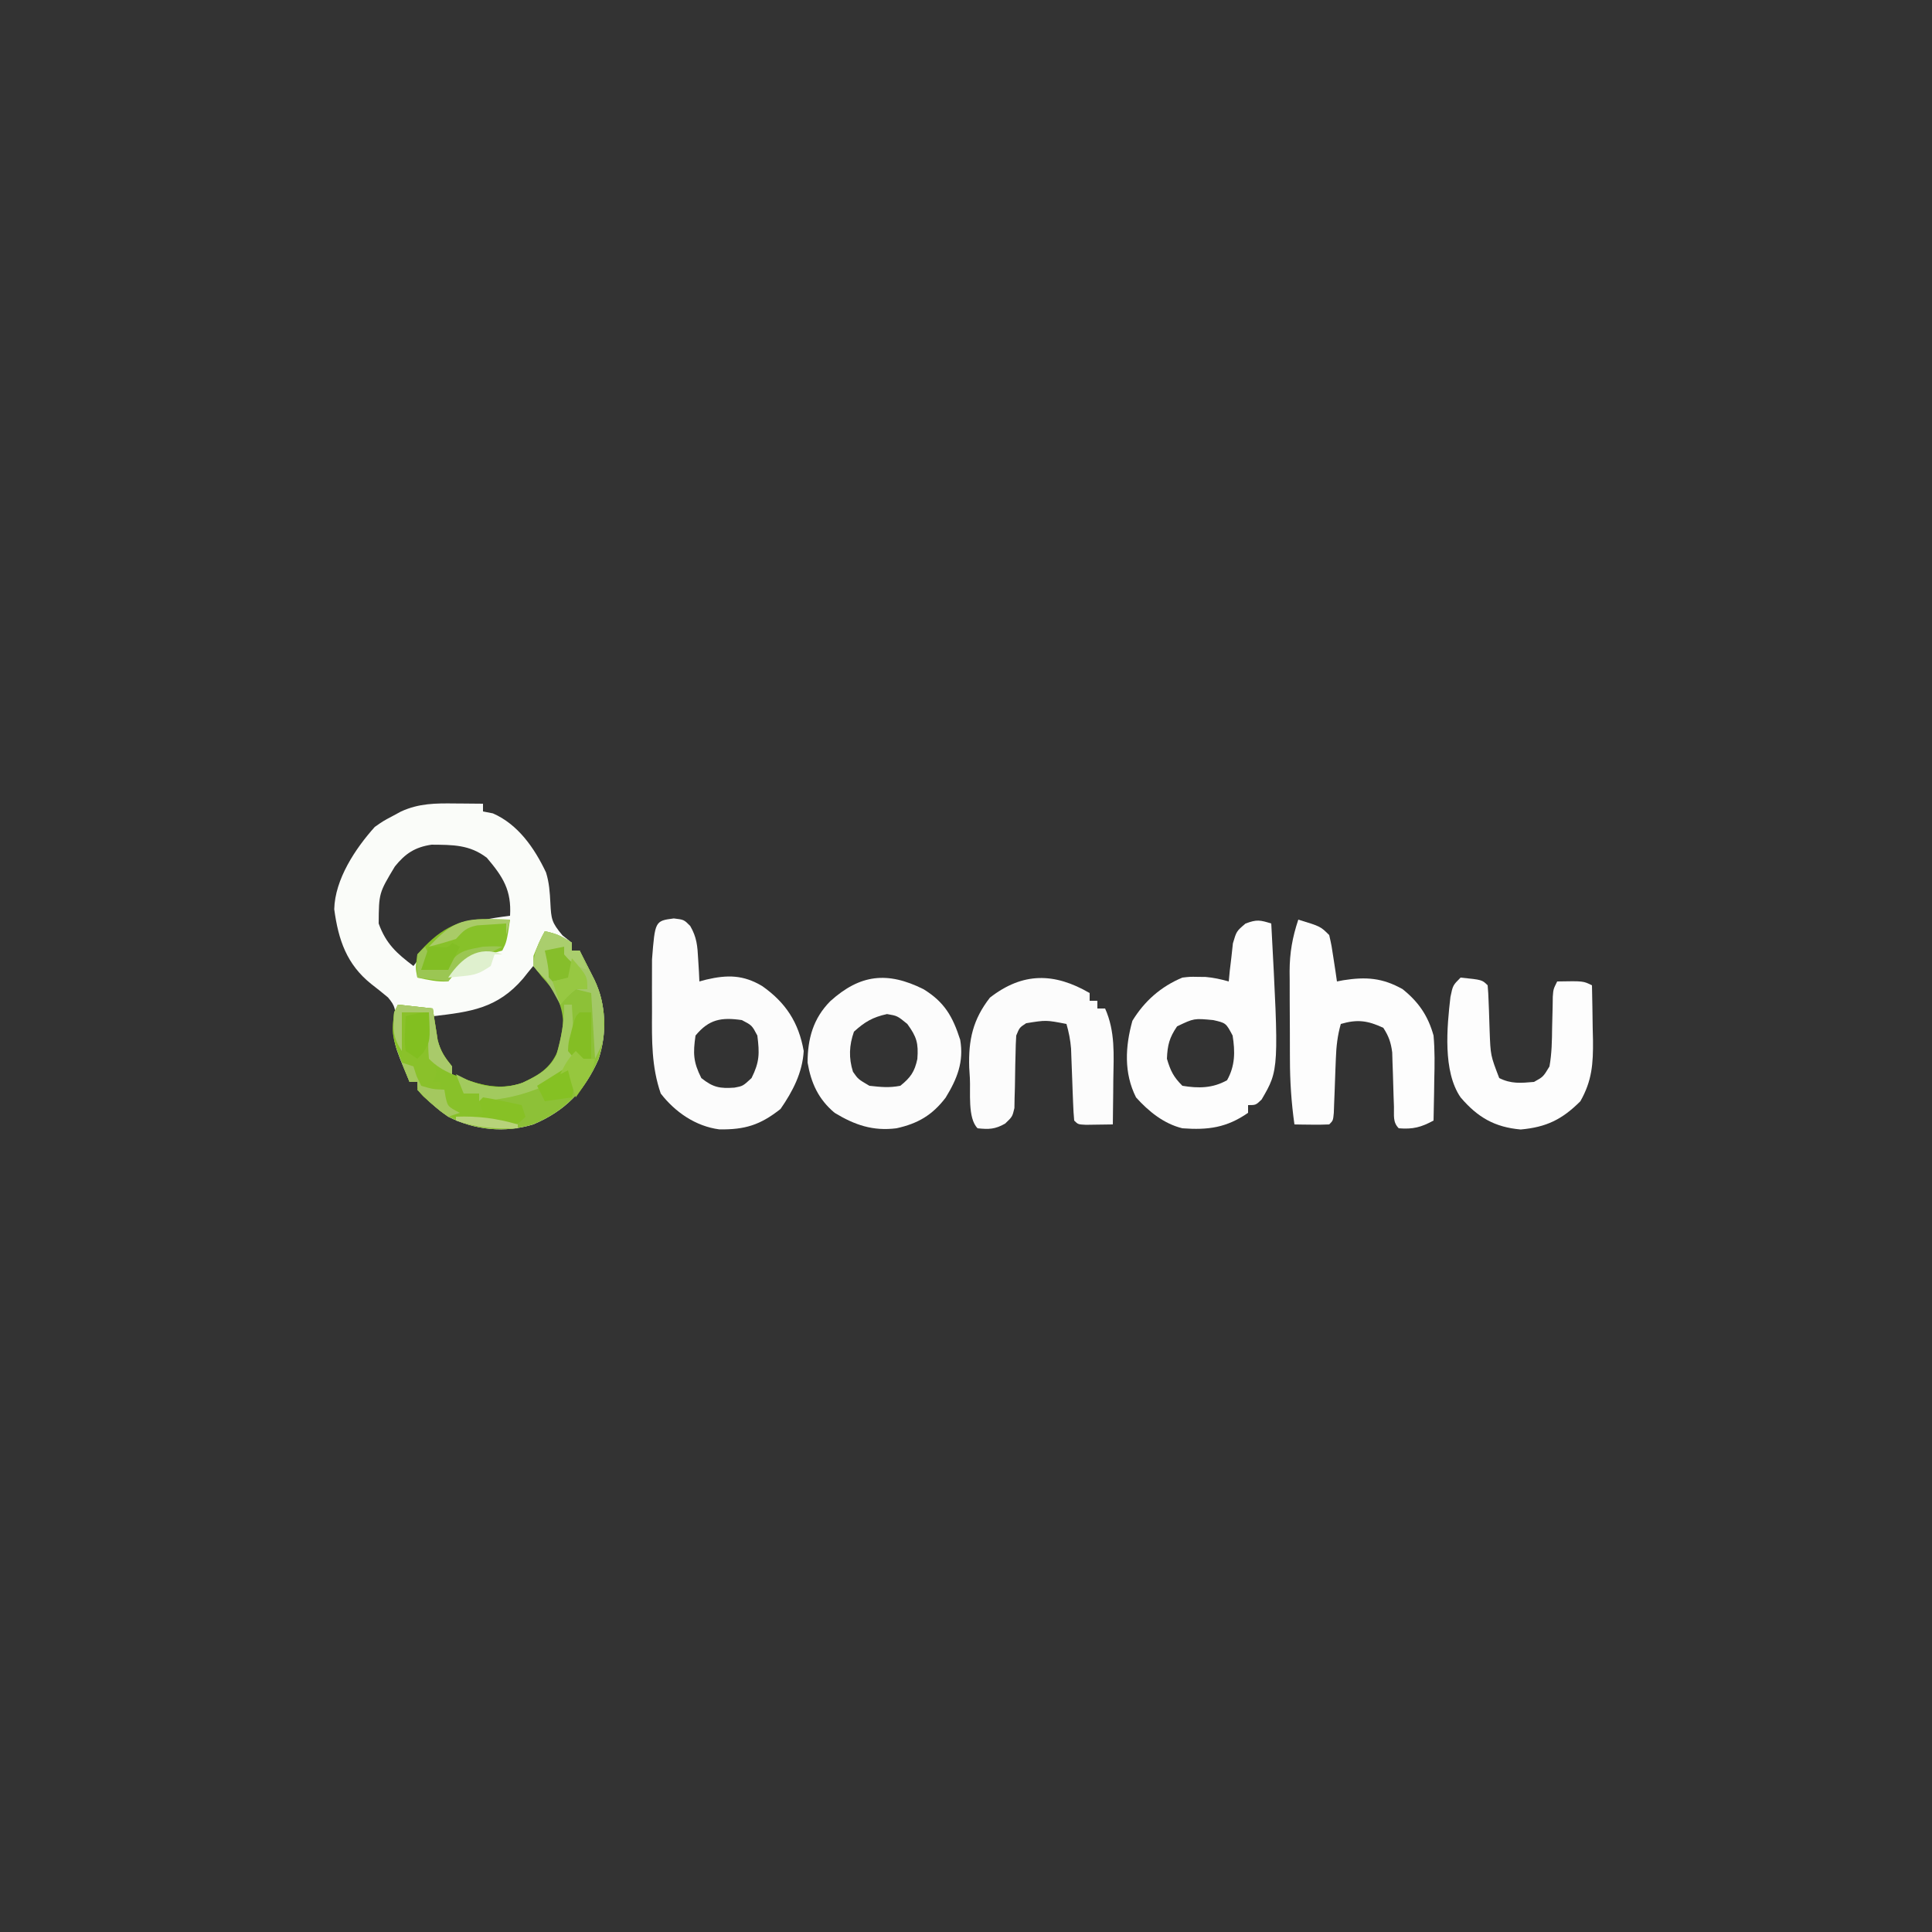 <?xml version="1.0" encoding="UTF-8"?>
<svg version="1.1" xmlns="http://www.w3.org/2000/svg" width="500" height="500">
<rect width="100%" height="100%" fill="#333333" stroke="none"/>
<path d="M0 0 C0.697 0.005 1.395 0.009 2.113 0.014 C3.826 0.025 5.538 0.043 7.25 0.062 C7.25 0.723 7.25 1.383 7.25 2.062 C8.518 2.31 8.518 2.31 9.812 2.562 C16.307 5.396 20.575 11.536 23.559 17.852 C24.392 20.516 24.542 22.965 24.688 25.75 C24.908 29.931 24.998 30.762 27.812 34.125 C29.019 35.084 29.019 35.084 30.25 36.062 C30.25 36.722 30.25 37.383 30.25 38.062 C30.91 38.062 31.57 38.062 32.25 38.062 C33.065 39.665 33.877 41.27 34.688 42.875 C35.14 43.768 35.592 44.662 36.059 45.582 C39.14 51.998 39.41 59.477 37.125 66.25 C33.504 74.43 28.51 79.563 20.25 83.062 C12.874 85.311 5.106 84.539 -1.75 81.062 C-4.664 78.964 -7.368 76.756 -9.75 74.062 C-9.75 73.403 -9.75 72.743 -9.75 72.062 C-10.41 72.062 -11.07 72.062 -11.75 72.062 C-16.064 61.758 -16.064 61.758 -15.5 56.312 C-15.339 53.397 -15.417 52.453 -17.34 50.195 C-18.75 49.014 -20.186 47.863 -21.645 46.742 C-28.034 41.645 -30.173 35.321 -31.25 27.375 C-31.068 19.627 -25.784 11.655 -20.75 6.062 C-18.531 4.516 -18.531 4.516 -16.25 3.312 C-15.497 2.905 -14.744 2.498 -13.969 2.078 C-9.322 -0.049 -5.058 -0.062 0 0 Z M-15.551 16.297 C-19.689 23.172 -19.689 23.172 -19.75 31.062 C-17.859 36.315 -15.081 38.791 -10.75 42.062 C-10.398 41.604 -10.046 41.145 -9.684 40.672 C-2.84 32.167 3.668 30.383 14.25 29.062 C14.65 22.459 12.432 18.989 8.25 14.062 C3.778 10.63 -0.621 10.71 -6.066 10.664 C-10.339 11.298 -12.854 12.951 -15.551 16.297 Z M20.25 42.062 C19.356 43.13 18.485 44.218 17.625 45.312 C10.993 53.037 4.038 53.944 -5.75 55.062 C-5.483 61.065 -4.942 65.44 -0.75 70.062 C3.57 73.137 7.907 74.753 13.234 74.449 C18.157 73.505 21.971 71.241 25.625 67.875 C28.164 63.48 29.768 59.03 28.875 53.914 C27.266 49.143 24.697 45.691 21.25 42.062 C20.92 42.062 20.59 42.062 20.25 42.062 Z " fill="#FAFCF9" transform="translate(117.75,207.938)"/>
<path d="M0 0 C2.625 0.312 2.625 0.312 4.246 1.941 C5.971 4.907 6.127 7.151 6.312 10.562 C6.411 12.179 6.411 12.179 6.512 13.828 C6.549 14.648 6.586 15.468 6.625 16.312 C7.208 16.155 7.79 15.998 8.391 15.836 C13.925 14.54 18.003 14.601 22.875 17.5 C28.984 21.792 32.328 26.939 33.625 34.312 C33.303 39.929 30.775 44.763 27.625 49.312 C22.388 53.458 18.434 54.693 11.777 54.594 C5.655 53.794 0.337 50.117 -3.375 45.312 C-5.779 38.37 -5.682 31.516 -5.636 24.221 C-5.625 22.185 -5.636 20.15 -5.648 18.113 C-5.646 16.815 -5.643 15.517 -5.641 14.18 C-5.638 13.005 -5.636 11.831 -5.634 10.621 C-4.853 0.639 -4.853 0.639 0 0 Z M5.625 30.312 C4.961 34.963 5.036 37.135 7.125 41.312 C10.154 43.736 11.913 44.059 15.719 43.789 C17.887 43.388 17.887 43.388 20.125 41.312 C22.198 37.166 22.212 34.931 21.625 30.312 C20.228 27.666 20.228 27.666 17.625 26.312 C12.309 25.539 9.108 26.091 5.625 30.312 Z " fill="#FCFCFC" transform="translate(174.375,237.688)"/>
<path d="M0 0 C2.018 37.844 2.018 37.844 -2.5 45.562 C-4 47 -4 47 -6 47 C-6 47.66 -6 48.32 -6 49 C-11.53 52.84 -16.326 53.496 -23 53 C-27.79 51.832 -31.741 48.637 -35 45 C-38.172 38.687 -37.798 31.863 -35.938 25.188 C-32.837 20.087 -28.543 16.307 -23 14 C-21 13.77 -21 13.77 -19 13.812 C-18.34 13.819 -17.68 13.825 -17 13.832 C-14.911 14.007 -13.016 14.438 -11 15 C-10.914 14.096 -10.827 13.193 -10.738 12.262 C-10.598 11.082 -10.457 9.903 -10.312 8.688 C-10.185 7.516 -10.057 6.344 -9.926 5.137 C-9 2 -9 2 -6.668 0.02 C-3.731 -1.103 -2.89 -0.889 0 0 Z M-24.375 26.625 C-26.371 29.542 -26.856 31.473 -27 35 C-26.074 38.134 -25.315 39.685 -23 42 C-18.818 42.694 -15.158 42.65 -11.438 40.562 C-9.338 36.821 -9.334 33.203 -10 29 C-11.722 25.752 -11.722 25.752 -15 25 C-19.993 24.523 -19.993 24.523 -24.375 26.625 Z " fill="#FDFDFD" transform="translate(329,239)"/>
<path d="M0 0 C5.75 1.75 5.75 1.75 8 4 C8.633 6.82 8.633 6.82 9.125 10.125 C9.293 11.221 9.46 12.316 9.633 13.445 C9.754 14.288 9.875 15.131 10 16 C10.557 15.893 11.114 15.786 11.688 15.676 C17.534 14.757 21.796 15.062 27 18 C31.135 21.308 33.59 24.912 35 30 C35.347 33.823 35.285 37.603 35.188 41.438 C35.167 42.964 35.167 42.964 35.146 44.521 C35.111 47.015 35.062 49.507 35 52 C31.788 53.733 29.681 54.298 26 54 C24.401 52.401 24.816 50.662 24.754 48.449 C24.721 47.523 24.688 46.597 24.654 45.643 C24.593 43.684 24.536 41.726 24.482 39.768 C24.448 38.838 24.414 37.907 24.379 36.949 C24.354 36.097 24.329 35.244 24.303 34.366 C23.974 31.798 23.408 30.167 22 28 C17.964 26.116 15.272 25.743 11 27 C10.138 30.022 9.83 32.812 9.719 35.949 C9.681 36.879 9.644 37.809 9.605 38.768 C9.535 40.726 9.464 42.684 9.395 44.643 C9.357 45.569 9.32 46.495 9.281 47.449 C9.236 48.723 9.236 48.723 9.189 50.022 C9 52 9 52 8 53 C6.481 53.072 4.958 53.084 3.438 53.062 C2.611 53.053 1.785 53.044 0.934 53.035 C0.296 53.024 -0.343 53.012 -1 53 C-1.803 47.344 -2.16 41.861 -2.168 36.152 C-2.171 35.337 -2.175 34.521 -2.178 33.681 C-2.183 31.969 -2.185 30.257 -2.185 28.546 C-2.187 25.941 -2.206 23.337 -2.225 20.732 C-2.228 19.06 -2.23 17.387 -2.23 15.715 C-2.238 14.945 -2.245 14.175 -2.252 13.382 C-2.232 8.553 -1.529 4.585 0 0 Z " fill="#FDFDFD" transform="translate(336,238)"/>
<path d="M0 0 C2.962 0.613 4.381 1.254 7 3 C7 3.66 7 4.32 7 5 C7.66 5 8.32 5 9 5 C9.815 6.603 10.627 8.207 11.438 9.812 C12.116 11.152 12.116 11.152 12.809 12.52 C15.89 18.935 16.16 26.414 13.875 33.188 C10.254 41.368 5.26 46.501 -3 50 C-10.376 52.249 -18.144 51.476 -25 48 C-27.914 45.902 -30.618 43.694 -33 41 C-33 40.34 -33 39.68 -33 39 C-33.66 39 -34.32 39 -35 39 C-39.685 27.435 -39.685 27.435 -39 21 C-38.67 20.34 -38.34 19.68 -38 19 C-35.03 19.33 -32.06 19.66 -29 20 C-28.89 20.748 -28.781 21.495 -28.668 22.266 C-28.509 23.25 -28.351 24.235 -28.188 25.25 C-28.037 26.225 -27.886 27.199 -27.73 28.203 C-26.963 31.14 -25.882 32.669 -24 35 C-24 35.66 -24 36.32 -24 37 C-17.885 39.479 -12.307 41.479 -5.805 39.246 C-1.066 37.017 1.878 35.079 3.719 30.027 C5.152 25.055 5.157 21.593 3.074 16.844 C1.965 14.94 0.731 13.439 -0.75 11.812 C-3 9 -3 9 -2.938 6.375 C-2.067 4.17 -1.151 2.072 0 0 Z " fill="#8DC137" transform="translate(141,241)"/>
<path d="M0 0 C5.429 3.341 7.546 7.028 9.496 13.09 C10.488 18.819 8.699 23.223 5.73 28.074 C2.286 32.6 -1.473 34.791 -7 36 C-13.103 36.777 -17.826 35.136 -23 32 C-27.186 28.483 -29.078 24.348 -30 19 C-29.988 12.848 -28.559 7.586 -24.129 3.109 C-16.421 -3.849 -9.353 -4.667 0 0 Z M-18 11 C-19.24 14.517 -19.385 17.78 -18.25 21.375 C-16.918 23.287 -16.918 23.287 -14 25 C-10.984 25.335 -8.902 25.555 -6 25 C-3.363 22.891 -2.292 21.379 -1.59 18.062 C-1.29 14.009 -1.733 12.366 -4.188 9 C-6.779 6.888 -6.779 6.888 -9.438 6.438 C-13.145 7.251 -15.183 8.439 -18 11 Z " fill="#FCFCFC" transform="translate(239,256)"/>
<path d="M0 0 C0 0.66 0 1.32 0 2 C0.66 2 1.32 2 2 2 C2 2.66 2 3.32 2 4 C2.66 4 3.32 4 4 4 C6.666 9.984 6.223 15.965 6.125 22.375 C6.116 23.493 6.107 24.61 6.098 25.762 C6.074 28.508 6.041 31.254 6 34 C4.521 34.027 3.042 34.046 1.562 34.062 C0.327 34.08 0.327 34.08 -0.934 34.098 C-3 34 -3 34 -4 33 C-4.145 31.487 -4.227 29.968 -4.281 28.449 C-4.319 27.523 -4.356 26.597 -4.395 25.643 C-4.429 24.667 -4.464 23.692 -4.5 22.688 C-4.569 20.775 -4.642 18.862 -4.719 16.949 C-4.749 16.097 -4.779 15.244 -4.811 14.366 C-4.989 12.135 -5.387 10.148 -6 8 C-11.282 6.976 -11.282 6.976 -16.438 7.812 C-18.15 8.933 -18.15 8.933 -19 11 C-19.105 12.559 -19.155 14.121 -19.176 15.684 C-19.2 16.611 -19.223 17.539 -19.248 18.494 C-19.291 20.452 -19.322 22.411 -19.342 24.369 C-19.37 25.298 -19.397 26.227 -19.426 27.184 C-19.44 28.035 -19.455 28.886 -19.47 29.763 C-20 32 -20 32 -21.868 33.785 C-24.448 35.255 -26.074 35.316 -29 35 C-31.627 32.373 -30.783 25.554 -31 22 C-31.055 21.096 -31.111 20.193 -31.168 19.262 C-31.4 12.151 -30.219 6.853 -25.812 1.188 C-17.303 -5.431 -9.131 -5.313 0 0 Z " fill="#FCFCFC" transform="translate(282,257)"/>
<path d="M0 0 C5.568 0.568 5.568 0.568 7 2 C7.132 3.355 7.203 4.717 7.246 6.078 C7.279 6.91 7.312 7.741 7.346 8.598 C7.406 10.35 7.464 12.103 7.518 13.855 C7.752 20.158 7.752 20.158 10 26 C13.092 27.546 15.594 27.294 19 27 C21.385 25.683 21.385 25.683 23 23 C23.61 19.631 23.651 16.292 23.688 12.875 C23.73 11.06 23.775 9.245 23.824 7.43 C23.835 6.628 23.847 5.826 23.858 5 C24 3 24 3 25 1 C31.75 0.875 31.75 0.875 34 2 C34.088 5.687 34.141 9.374 34.188 13.062 C34.213 14.101 34.238 15.139 34.264 16.209 C34.322 22.285 34.024 26.677 31 32 C26.265 36.735 22.189 38.71 15.562 39.312 C8.781 38.718 4.384 36.136 0 31 C-4.635 24.279 -3.531 12.782 -2.625 5 C-2 2 -2 2 0 0 Z " fill="#FDFDFD" transform="translate(378,253)"/>
<path d="M0 0 C2.97 0.33 5.94 0.66 9 1 C9.11 1.748 9.219 2.495 9.332 3.266 C9.491 4.25 9.649 5.235 9.812 6.25 C9.963 7.225 10.114 8.199 10.27 9.203 C11.037 12.14 12.118 13.669 14 16 C14 16.66 14 17.32 14 18 C20.115 20.479 25.693 22.479 32.195 20.246 C35.978 18.467 39.119 16.866 41 13 C42.28 8.591 43 4.604 43 0 C43.66 0 44.32 0 45 0 C45.764 12.554 45.764 12.554 43.957 15.973 C42.625 17.25 42.625 17.25 40 19 C39.34 19.66 38.68 20.32 38 21 C32.58 23.336 27.867 24.476 22 25 C22.33 26.32 22.66 27.64 23 29 C25.64 29.66 28.28 30.32 31 31 C31 31.33 31 31.66 31 32 C20.735 32.489 14.117 30.586 6.434 23.621 C5 22 5 22 5 20 C4.34 20 3.68 20 3 20 C-1.685 8.435 -1.685 8.435 -1 2 C-0.67 1.34 -0.34 0.68 0 0 Z " fill="#88C129" transform="translate(103,260)"/>
<path d="M0 0 C1.078 0.018 2.155 0.036 3.266 0.055 C4.495 0.089 4.495 0.089 5.75 0.125 C4.875 5.875 4.875 5.875 3.75 8.125 C2.164 8.625 0.555 9.052 -1.062 9.438 C-5.374 10.583 -5.374 10.583 -8.375 13.875 C-9.303 14.989 -9.303 14.989 -10.25 16.125 C-13.119 16.265 -15.407 15.741 -18.25 15.125 C-18.75 12.562 -18.75 12.562 -18.25 9.125 C-13.022 3.113 -8.006 -0.174 0 0 Z " fill="#87C129" transform="translate(126.25,237.875)"/>
<path d="M0 0 C2.962 0.613 4.381 1.254 7 3 C7 3.66 7 4.32 7 5 C7.66 5 8.32 5 9 5 C9.815 6.603 10.627 8.207 11.438 9.812 C12.116 11.152 12.116 11.152 12.809 12.52 C14.638 16.327 15.159 19.251 15.188 23.438 C15.202 24.385 15.216 25.332 15.23 26.309 C15 29 15 29 13 33 C12.67 27.39 12.34 21.78 12 16 C10.68 15.67 9.36 15.34 8 15 C5.729 16.854 5.729 16.854 4 19 C3.402 17.907 2.804 16.814 2.188 15.688 C0.963 13.506 0.063 12.056 -1.812 10.375 C-2.204 9.921 -2.596 9.467 -3 9 C-2.739 5.603 -1.644 2.959 0 0 Z " fill="#A3C867" transform="translate(141,241)"/>
<path d="M0 0 C2.31 0 4.62 0 7 0 C7.061 0.82 7.121 1.64 7.184 2.484 C7.267 3.562 7.351 4.64 7.438 5.75 C7.519 6.817 7.6 7.885 7.684 8.984 C7.912 11.9 7.912 11.9 8.598 14.266 C9 16 9 16 8 18 C8.66 18 9.32 18 10 18 C10 18.66 10 19.32 10 20 C7.688 19.812 7.688 19.812 5 19 C3.312 16.5 3.312 16.5 2 14 C1.34 13.67 0.68 13.34 0 13 C0 8.71 0 4.42 0 0 Z M10 17 C13 18 13 18 13 18 Z " fill="#8AC12A" transform="translate(104,262)"/>
<path d="M0 0 C0.66 0 1.32 0 2 0 C2.764 12.554 2.764 12.554 0.957 15.973 C-0.375 17.25 -0.375 17.25 -3 19 C-3.66 19.66 -4.32 20.32 -5 21 C-10.693 23.497 -15.813 24.585 -22 25 C-22 24.34 -22 23.68 -22 23 C-23.32 23 -24.64 23 -26 23 C-26.66 21.35 -27.32 19.7 -28 18 C-27.01 18.495 -26.02 18.99 -25 19.5 C-20.19 21.523 -15.757 21.964 -10.82 20.238 C-7.025 18.48 -3.881 16.867 -2 13 C-0.72 8.591 0 4.604 0 0 Z " fill="#A2CA5E" transform="translate(146,260)"/>
<path d="M0 0 C1.698 0.252 3.385 0.576 5.062 0.938 C5.982 1.132 6.901 1.327 7.848 1.527 C8.913 1.761 8.913 1.761 10 2 C10.33 2.99 10.66 3.98 11 5 C9 7 9 7 6.25 7.25 C2.87 6.99 0.158 6.203 -3 5 C-2.01 4.67 -1.02 4.34 0 4 C-0.33 3.01 -0.66 2.02 -1 1 C-0.67 0.67 -0.34 0.34 0 0 Z " fill="#87C125" transform="translate(125,284)"/>
<path d="M0 0 C2.97 0.33 5.94 0.66 9 1 C9.11 1.748 9.219 2.495 9.332 3.266 C9.491 4.25 9.649 5.235 9.812 6.25 C9.963 7.225 10.114 8.199 10.27 9.203 C11.037 12.14 12.118 13.669 14 16 C14 16.66 14 17.32 14 18 C11.532 16.848 9.952 15.952 8 14 C7.805 11.18 7.805 11.18 7.875 7.875 C7.893 6.779 7.911 5.684 7.93 4.555 C7.953 3.712 7.976 2.869 8 2 C5.69 2 3.38 2 1 2 C1 5.3 1 8.6 1 12 C-1.446 8.331 -1.236 6.328 -1 2 C-0.67 1.34 -0.34 0.68 0 0 Z " fill="#A9CA6A" transform="translate(103,260)"/>
<path d="M0 0 C0.369 7.385 0.369 7.385 -1.5 10.5 C-1.995 10.995 -2.49 11.49 -3 12 C-3.99 11.34 -4.98 10.68 -6 10 C-6.293 7.836 -6.293 7.836 -6.188 5.375 C-6.16 4.558 -6.133 3.74 -6.105 2.898 C-6.053 1.959 -6.053 1.959 -6 1 C-3.924 0.447 -2.156 0 0 0 Z " fill="#82BF20" transform="translate(111,262)"/>
<path d="M0 0 C1.65 0 3.3 0 5 0 C5 0.66 5 1.32 5 2 C5.66 2 6.32 2 7 2 C7 3.98 7 5.96 7 8 C5.35 8.33 3.7 8.66 2 9 C0.438 7.312 0.438 7.312 -1 5 C-0.688 2.25 -0.688 2.25 0 0 Z " fill="#86BE2B" transform="translate(141,245)"/>
<path d="M0 0 C0.99 0 1.98 0 3 0 C3 3.96 3 7.92 3 12 C2.01 12.33 1.02 12.66 0 13 C-1.547 11.789 -1.547 11.789 -3 10 C-2.891 7.773 -2.891 7.773 -2.25 5.375 C-2.049 4.578 -1.848 3.782 -1.641 2.961 C-1 1 -1 1 0 0 Z " fill="#84BE24" transform="translate(150,262)"/>
<path d="M0 0 C0.33 0.66 0.66 1.32 1 2 C0.062 4.125 0.062 4.125 -1 6 C1.31 6 3.62 6 6 6 C6.186 5.381 6.371 4.763 6.562 4.125 C8.753 0.887 11.27 0.759 15 0 C17.938 -0.125 17.938 -0.125 20 0 C17.508 1.296 15.067 2.36 12.438 3.375 C9.103 4.951 7.825 5.887 6 9 C3.36 8.67 0.72 8.34 -2 8 C-2.125 5.125 -2.125 5.125 -2 2 C-1.34 1.34 -0.68 0.68 0 0 Z " fill="#9BC653" transform="translate(110,245)"/>
<path d="M0 0 C2.962 0.613 4.381 1.254 7 3 C7 3.66 7 4.32 7 5 C7.66 5 8.32 5 9 5 C9.66 6.65 10.32 8.3 11 10 C8.003 9.001 6.973 8.349 5 6 C5 5.34 5 4.68 5 4 C3.35 4.33 1.7 4.66 0 5 C0.247 6.145 0.247 6.145 0.5 7.312 C1 10 1 10 1 13 C-1.062 11.312 -1.062 11.312 -3 9 C-2.829 5.584 -1.648 2.966 0 0 Z " fill="#AACE6D" transform="translate(141,241)"/>
<path d="M0 0 C0.66 0.66 1.32 1.32 2 2 C1.625 5.125 1.625 5.125 1 8 C-1.31 8.33 -3.62 8.66 -6 9 C-6.66 7.68 -7.32 6.36 -8 5 C-4.04 2.525 -4.04 2.525 0 0 Z " fill="#85C123" transform="translate(147,276)"/>
<path d="M0 0 C0.66 0.66 1.32 1.32 2 2 C2.99 2 3.98 2 5 2 C4.385 5.995 2.294 8.745 0 12 C-0.778 9.667 -1.424 7.386 -2 5 C-2.99 5.495 -2.99 5.495 -4 6 C-2.848 3.532 -1.952 1.952 0 0 Z " fill="#96C73E" transform="translate(149,272)"/>
<path d="M0 0 C0.66 0.33 1.32 0.66 2 1 C1 3 0 5 -1 7 C-3.31 7 -5.62 7 -8 7 C-7.34 5.02 -6.68 3.04 -6 1 C-4.793 1.031 -4.793 1.031 -3.562 1.062 C-1.066 1.296 -1.066 1.296 0 0 Z " fill="#82BE24" transform="translate(117,244)"/>
<path d="M0 0 C0.99 0.33 1.98 0.66 3 1 C3.402 2.237 3.402 2.237 3.812 3.5 C4.4 4.737 4.4 4.737 5 6 C8.053 6.898 8.053 6.898 11 7 C11.103 7.619 11.206 8.238 11.312 8.875 C11.875 11.365 11.875 11.365 15 13 C14.01 13.33 13.02 13.66 12 14 C9.957 12.637 9.957 12.637 7.812 10.688 C7.097 10.052 6.382 9.416 5.645 8.762 C4 7 4 7 4 5 C3.34 5 2.68 5 2 5 C1.34 3.35 0.68 1.7 0 0 Z " fill="#A4C85F" transform="translate(104,275)"/>
<path d="M0 0 C-0.66 0 -1.32 0 -2 0 C-2.33 0.99 -2.66 1.98 -3 3 C-5.901 4.934 -6.897 5.301 -10.188 5.625 C-11.446 5.749 -12.704 5.872 -14 6 C-10.517 0.91 -6.291 -2.42 0 0 Z " fill="#DFF0CE" transform="translate(130,247)"/>
<path d="M0 0 C4 4.625 4 4.625 4 8 C3.01 8 2.02 8 1 8 C-1.188 9.938 -1.188 9.938 -3 12 C-3.66 10.02 -4.32 8.04 -5 6 C-3.68 5.67 -2.36 5.34 -1 5 C-0.67 3.35 -0.34 1.7 0 0 Z " fill="#97C842" transform="translate(148,248)"/>
<path d="M0 0 C1.078 0.018 2.155 0.036 3.266 0.055 C4.495 0.089 4.495 0.089 5.75 0.125 C5.42 1.445 5.09 2.765 4.75 4.125 C4.75 3.135 4.75 2.145 4.75 1.125 C3.145 1.212 1.541 1.321 -0.062 1.438 C-0.956 1.496 -1.849 1.554 -2.77 1.613 C-5.632 2.204 -6.322 3.026 -8.25 5.125 C-10.56 5.869 -12.893 6.547 -15.25 7.125 C-10.162 1.755 -7.455 -0.162 0 0 Z " fill="#A9CB67" transform="translate(126.25,237.875)"/>
<path d="M0 0 C5.789 -0.207 10.429 0.408 16 2 C16 2.33 16 2.66 16 3 C10.222 3.236 5.487 2.868 0 1 C0 0.67 0 0.34 0 0 Z " fill="#B7D37A" transform="translate(118,289)"/>
<path d="" fill="#FFFFFF" transform="translate(0,0)"/>
<path d="" fill="#FFFFFF" transform="translate(0,0)"/>
<path d="" fill="#FFFFFF" transform="translate(0,0)"/>
<path d="" fill="#FFFFFF" transform="translate(0,0)"/>
<path d="" fill="#FFFFFF" transform="translate(0,0)"/>
<path d="" fill="#FFFFFF" transform="translate(0,0)"/>
<path d="" fill="#FFFFFF" transform="translate(0,0)"/>
<path d="" fill="#FFFFFF" transform="translate(0,0)"/>
<path d="" fill="#FFFFFF" transform="translate(0,0)"/>
<path d="" fill="#FFFFFF" transform="translate(0,0)"/>
<path d="" fill="#FFFFFF" transform="translate(0,0)"/>
<path d="" fill="#FFFFFF" transform="translate(0,0)"/>
<path d="" fill="#FFFFFF" transform="translate(0,0)"/>
<path d="" fill="#FFFFFF" transform="translate(0,0)"/>
<path d="" fill="#FFFFFF" transform="translate(0,0)"/>
<path d="" fill="#FFFFFF" transform="translate(0,0)"/>
<path d="" fill="#FFFFFF" transform="translate(0,0)"/>
<path d="" fill="#FFFFFF" transform="translate(0,0)"/>
<path d="" fill="#FFFFFF" transform="translate(0,0)"/>
<path d="" fill="#FFFFFF" transform="translate(0,0)"/>
<path d="" fill="#FFFFFF" transform="translate(0,0)"/>
<path d="" fill="#FFFFFF" transform="translate(0,0)"/>
<path d="" fill="#FFFFFF" transform="translate(0,0)"/>
<path d="" fill="#FFFFFF" transform="translate(0,0)"/>
<path d="" fill="#FFFFFF" transform="translate(0,0)"/>
<path d="" fill="#FFFFFF" transform="translate(0,0)"/>
<path d="" fill="#FFFFFF" transform="translate(0,0)"/>
<path d="" fill="#FFFFFF" transform="translate(0,0)"/>
<path d="" fill="#FFFFFF" transform="translate(0,0)"/>
<path d="" fill="#FFFFFF" transform="translate(0,0)"/>
<path d="" fill="#FFFFFF" transform="translate(0,0)"/>
<path d="" fill="#FFFFFF" transform="translate(0,0)"/>
<path d="" fill="#FFFFFF" transform="translate(0,0)"/>
<path d="" fill="#FFFFFF" transform="translate(0,0)"/>
<path d="" fill="#FFFFFF" transform="translate(0,0)"/>
<path d="" fill="#FFFFFF" transform="translate(0,0)"/>
<path d="" fill="#FFFFFF" transform="translate(0,0)"/>
<path d="" fill="#FFFFFF" transform="translate(0,0)"/>
<path d="" fill="#FFFFFF" transform="translate(0,0)"/>
<path d="" fill="#FFFFFF" transform="translate(0,0)"/>
<path d="" fill="#FFFFFF" transform="translate(0,0)"/>
<path d="" fill="#FFFFFF" transform="translate(0,0)"/>
<path d="" fill="#FFFFFF" transform="translate(0,0)"/>
<path d="" fill="#FFFFFF" transform="translate(0,0)"/>
<path d="" fill="#FFFFFF" transform="translate(0,0)"/>
<path d="" fill="#FFFFFF" transform="translate(0,0)"/>
<path d="" fill="#FFFFFF" transform="translate(0,0)"/>
<path d="" fill="#FFFFFF" transform="translate(0,0)"/>
<path d="" fill="#FFFFFF" transform="translate(0,0)"/>
<path d="" fill="#FFFFFF" transform="translate(0,0)"/>
<path d="" fill="#FFFFFF" transform="translate(0,0)"/>
<path d="" fill="#FFFFFF" transform="translate(0,0)"/>
<path d="" fill="#FFFFFF" transform="translate(0,0)"/>
<path d="" fill="#FFFFFF" transform="translate(0,0)"/>
<path d="" fill="#FFFFFF" transform="translate(0,0)"/>
<path d="" fill="#FFFFFF" transform="translate(0,0)"/>
<path d="" fill="#FFFFFF" transform="translate(0,0)"/>
<path d="" fill="#FFFFFF" transform="translate(0,0)"/>
<path d="" fill="#FFFFFF" transform="translate(0,0)"/>
<path d="" fill="#FFFFFF" transform="translate(0,0)"/>
<path d="" fill="#FFFFFF" transform="translate(0,0)"/>
<path d="" fill="#FFFFFF" transform="translate(0,0)"/>
<path d="" fill="#FFFFFF" transform="translate(0,0)"/>
<path d="" fill="#FFFFFF" transform="translate(0,0)"/>
<path d="" fill="#FFFFFF" transform="translate(0,0)"/>
<path d="" fill="#FFFFFF" transform="translate(0,0)"/>
<path d="" fill="#FFFFFF" transform="translate(0,0)"/>
<path d="" fill="#FFFFFF" transform="translate(0,0)"/>
<path d="" fill="#FFFFFF" transform="translate(0,0)"/>
<path d="" fill="#FFFFFF" transform="translate(0,0)"/>
<path d="" fill="#FFFFFF" transform="translate(0,0)"/>
<path d="" fill="#FFFFFF" transform="translate(0,0)"/>
<path d="" fill="#FFFFFF" transform="translate(0,0)"/>
<path d="" fill="#FFFFFF" transform="translate(0,0)"/>
</svg>
